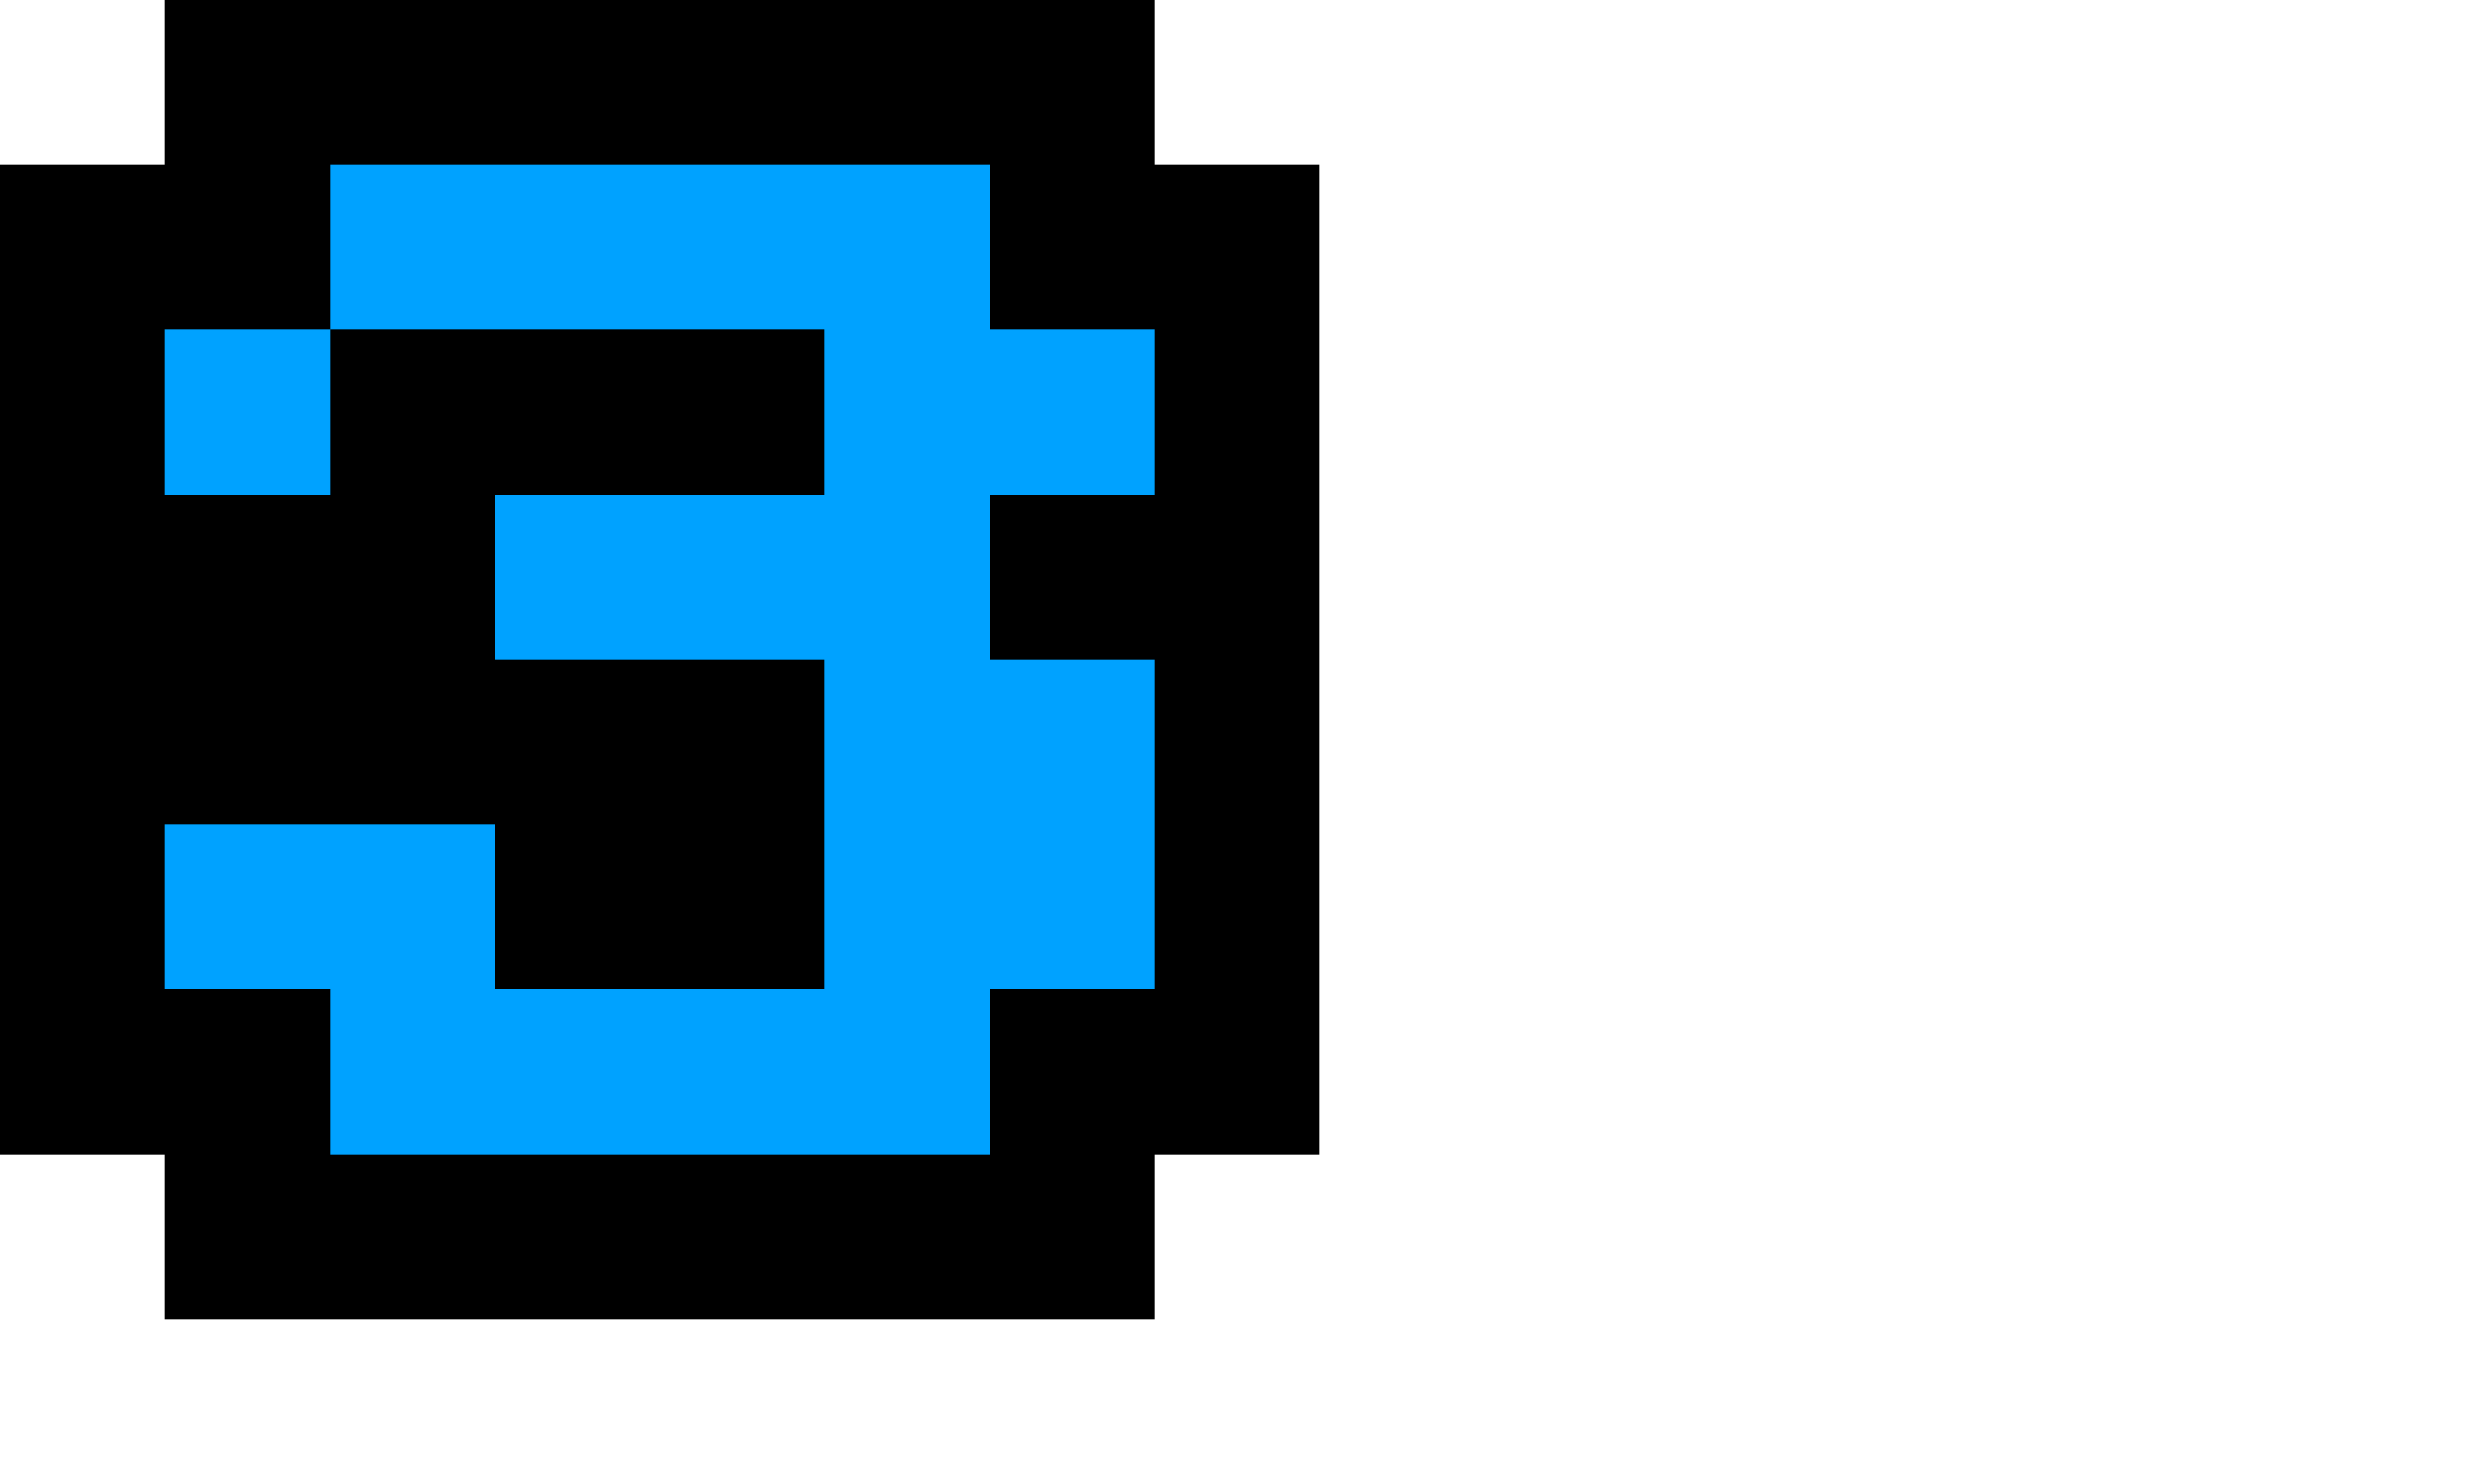 <?xml version="1.0" encoding="UTF-8"?>
<svg width="150px" height="90px" viewBox="0 0 150 90" xmlns="http://www.w3.org/2000/svg" xmlns:xlink="http://www.w3.org/1999/xlink" version="1.1">
 <!-- Generated by Pixelmator Pro 1.4.1 -->
 <path id="path" d="M0 10 L10 10 10 0 70 0 70 10 80 10 C80 10 80 70 80 70 L70 70 70 80 20 80 10 80 10 70 0 70 Z" fill="#000000" fill-opacity="1" stroke="none"/>
 <path id="path-1" d="M10 20 L20 20 20 10 60 10 60 20 70 20 70 30 60 30 60 40 70 40 70 60 60 60 60 70 C60 70 20 70 20 70 20 70 20 60 20 60 L10 60 10 50 30 50 30 60 50 60 50 40 30 40 30 30 50 30 50 20 20.753 20 20 20 20 30 C20 30 10 30 10 30 10 30 10 20 10 20 Z" fill="#00a2ff" fill-opacity="1" stroke="none"/>
</svg>
